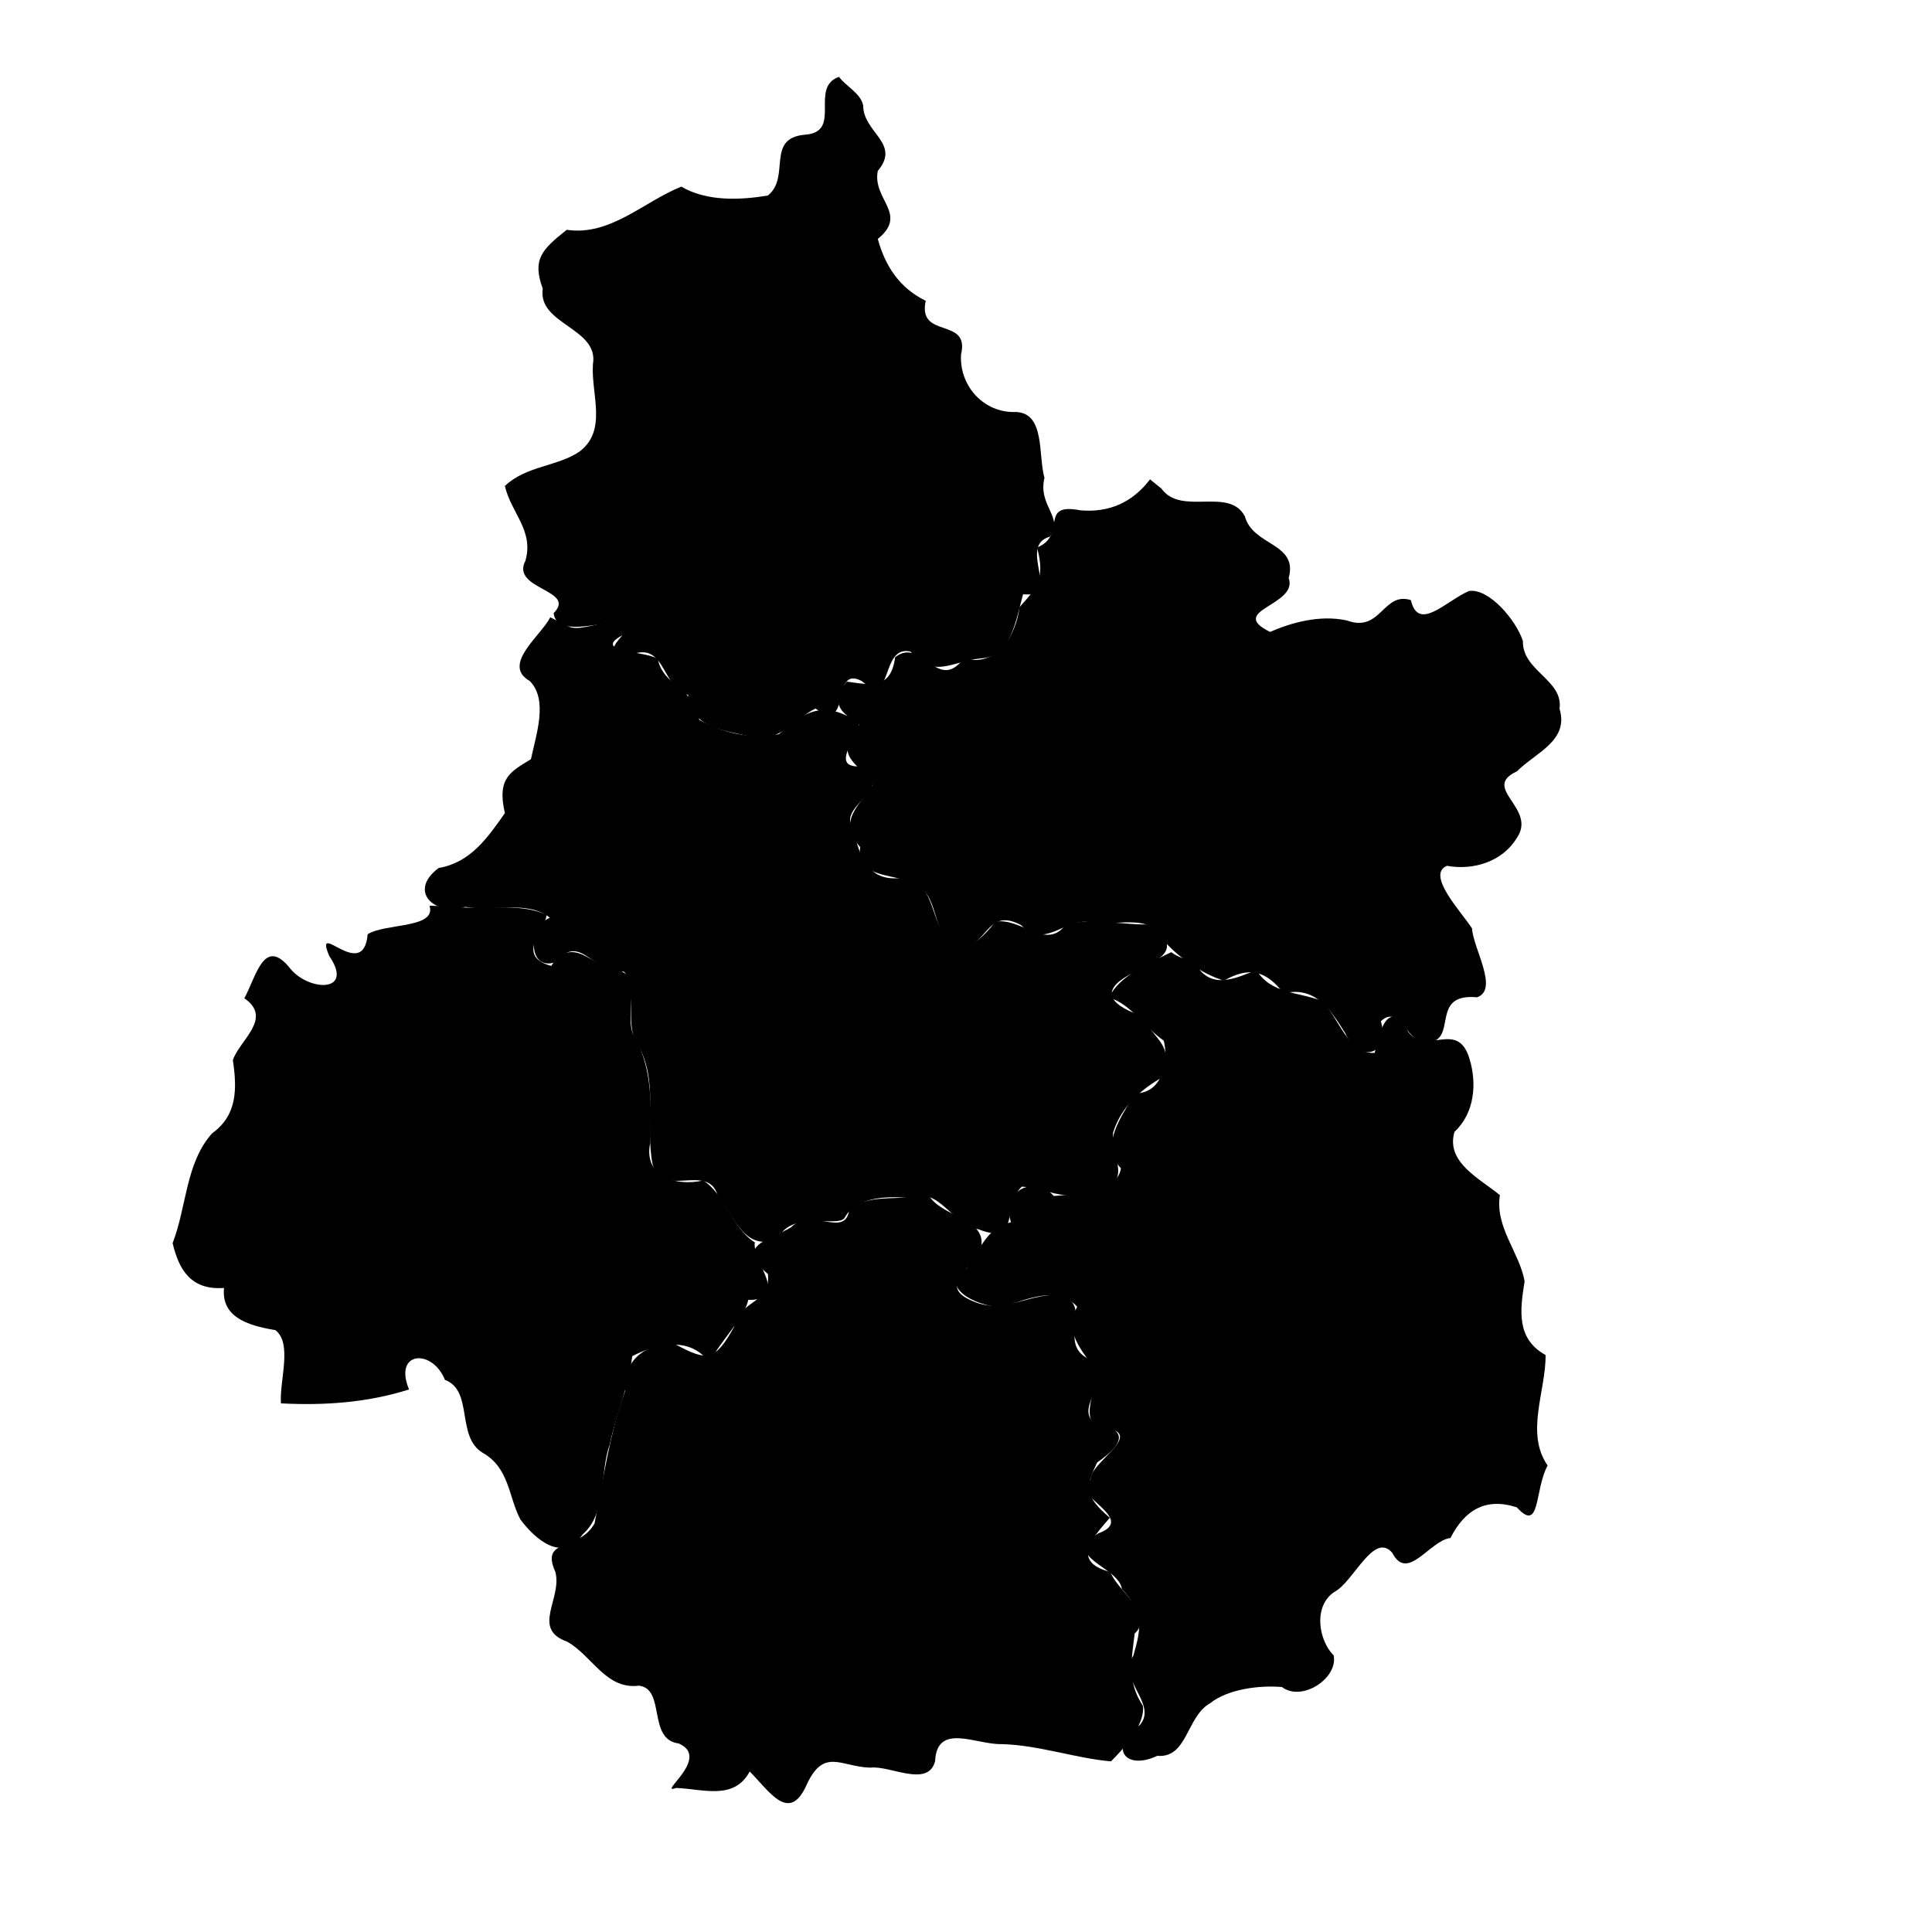 <svg version="1.1" viewBox="-10 -10 580 580" class="region">
 <a title="Retour à la carte de le France" onclick="showMap('France')">
     <rect
       id="fond"
       width="580"
       height="580"
       x="-10"
       y="-10"
       style="fill:#fff;fill-opacity:1;" />
     </a>
<a title="Eure-Et-Loir">
   <path
       d="m 241.873,13.069 c -9.065,3.214 1.179,16.508 -10.175,17.367 -11.973,0.996 -4.251,12.787 -11.18,18.263 -8.138,1.353 -18.228,1.879 -25.993,-2.673 -11.391,4.61 -21.387,14.906 -34.385,12.963 -7.615,6.036 -10.371,8.929 -7.205,17.673 -1.556,10.844 16.971,11.718 15.063,22.723 -0.592,8.994 4.465,19.857 -4.081,26.221 -6.456,4.417 -15.996,4.217 -22.343,10.284 1.814,8.023 8.792,13.407 6.152,22.471 -4.482,8.664 15.579,8.66 8.475,15.711 0.838,7.089 13.315,2.878 19.361,2.684 9.925,0.421 -11.151,10.446 5.294,9.338 8.934,-2.285 8.028,10.419 15.75,12.539 1.096,9.951 10.18,10.476 18.115,12.358 8.768,2.803 14.065,-5.407 20.093,-8.278 11.151,7.88 4.343,-13.224 13.839,-8.285 9.764,8.241 5.44,-10.896 14.677,-8.825 7.238,8.373 12.104,2.903 21.362,2.029 8.956,-0.534 10.424,-12.12 12.439,-19.225 11.998,1.165 -1.924,-14.477 8.048,-17.3 4.32,-5.817 -3.668,-9.166 -1.624,-17.663 -1.945,-6.691 0.299,-19.495 -8.611,-19.762 -9.572,0.39 -17.023,-7.85 -16.429,-17.292 2.734,-11.375 -13.143,-4.421 -10.605,-16.089 -7.802,-3.803 -12.147,-10.351 -14.391,-18.566 9.281,-7.558 -1.703,-11.799 0,-20.43 7.02,-8.319 -4.388,-11.429 -4.391,-19.679 -0.76,-3.641 -5.104,-5.657 -7.254,-8.558 z"
       id="28"/>
       </a>
<a title="Indre-Et-Loire">
    <path
       d="m 118.943,261.896 c 2.212,6.896 -13.39,5.226 -18.566,8.569 -1.259,14.724 -16.439,-5.038 -11.515,6.555 7.49,11 -5.84,10.626 -11.536,3.979 -7.982,-10.209 -10.303,1.898 -13.971,8.691 8.723,5.982 -1.549,12.675 -3.447,18.585 1.251,8.419 1.411,16.471 -6.194,21.917 -8.005,8.869 -7.656,22.138 -11.891,32.992 1.794,7.644 5.283,14.225 15.424,13.464 -0.803,8.511 6.589,11.222 15.414,12.655 5.209,3.994 1.197,15.164 1.68,21.998 13.054,0.672 25.93,-0.206 38.45,-4.175 -4.755,-11.514 6.958,-12.361 10.787,-2.875 8.65,3.233 3.246,17.114 11.37,21.909 8.035,4.591 7.697,13.287 11.276,19.982 4.52,6.107 12.75,13.135 18.725,4.471 7.284,-6.44 4.997,-18.192 8.09,-26.958 1.895,-8.933 5.668,-17.368 6.765,-26.526 7.491,-3.859 17.528,-6.042 23.18,1.977 3.408,-6.879 10.416,-13.189 11.663,-18.878 12.834,0.265 0.962,-11.797 1.959,-17.265 -6.987,-4.376 -9.101,-14.656 -15.511,-18.566 -8.187,1.825 -17.968,-1.154 -15.908,-11.291 0.287,-10.971 0.829,-21.988 -4.725,-31.894 -3.592,-5.755 3.099,-19.753 -5.653,-19.752 -7.106,-1.481 -12.818,-10.94 -19.342,-1.492 -11.117,-3.045 -1.447,-11.34 -1.384,-15.337 -8.343,-3.859 -19.265,-1.234 -28.63,-2.523 -2.17,-0.072 -4.34,-0.143 -6.51,-0.215 z"
       id="37"/>
       </a>
<a title="Loiret">
    <path
       d="m 335.252,133.912 c -5.282,6.906 -12.232,10.045 -20.909,9.289 -12.74,-2.466 -3.8,7.509 -13.025,11.168 2.666,9.606 -0.41,12.442 -5.256,17.912 -1.037,8.567 -6.882,18.162 -16.728,15.351 -7.939,10.616 -12.571,-6.662 -20.612,-0.329 -1.267,9.886 -7.549,8.276 -14.488,7.32 -6.069,8.007 0.269,10.02 3.715,12.92 -7.866,10.059 -0.673,10.506 3.912,18.173 -3.52,5.942 -10.768,10.671 -3.616,18.603 -1.532,10.097 12.143,7.689 17.422,11.511 6.608,4.594 3.854,14.588 11.69,19.029 9.332,-0.189 8.591,-12.802 19.184,-7.128 6.837,7.077 12.622,-1.449 19.676,-1.01 7.509,1.904 18.921,-3.201 22.801,5.219 4.473,5.416 12.216,10.633 18.443,12.45 7.519,-4.329 12.653,-3.016 17.908,3.827 9.467,-2.29 14.038,4.852 18.459,11.913 3.971,9.174 13.79,6.837 10.714,-3.543 6.72,-6.409 9.113,12.124 17.045,5.323 4.235,-3.349 -0.566,-13.647 11.826,-12.515 6.644,-2.305 -1.127,-14.585 -1.503,-20.674 -3.115,-4.893 -13.93,-16.134 -7.522,-18.799 8.066,1.478 16.73,-1.384 20.892,-8.25 6.424,-9.02 -10.921,-15.012 0.122,-20.119 5.606,-5.632 15.709,-9.17 12.779,-18.778 1.219,-8.656 -11.232,-11.354 -10.992,-20.332 -2.077,-6.36 -10.213,-15.896 -16.17,-15.027 -6.896,2.935 -15.226,12.464 -17.457,2.742 -8.371,-2.659 -8.969,9.883 -19.16,6.125 -8.323,-1.839 -16.986,0.75 -23.129,3.425 -13.115,-6.52 8.564,-7.899 5.606,-16.193 2.882,-10.633 -10.749,-9.535 -13.146,-18.484 -4.772,-9.022 -19.019,-0.015 -25.063,-8.345 -1.14,-0.925 -2.28,-1.85 -3.42,-2.775 z"
       id="45"/>
       </a>
        <a title="Indre">
    <path
       d="m 268.459,348.244 c -7.632,2.726 -16.055,-0.237 -23.438,4.442 -0.962,9.595 -11.373,-0.642 -17.51,5.732 -6.619,4.067 -17.135,5.289 -6.977,14.064 0.945,9.174 -8.237,7.305 -10.195,15.93 -5.669,10.152 -7.951,10.378 -17.56,5.171 -8.729,-0.583 -15.871,4.701 -15.132,14.045 -4.678,12.805 -6.479,26.372 -9.16,39.707 -4.765,8.618 -16.463,4.133 -11.755,14.586 2.1,8.049 -7.353,17.084 3.561,20.936 7.579,4.295 11.639,14.467 21.547,13.192 8.083,0.988 2.454,16.148 11.897,17.344 9.96,4.289 -6.818,15.559 -0.734,13.361 8.075,0.301 17.344,3.827 22.064,-4.936 5.871,5.849 11.888,15.828 17.133,3.905 5.167,-11.181 10.334,-5.285 19.072,-5.062 5.886,-0.748 17.338,6.171 19.459,-1.953 0.548,-11.713 12.408,-4.882 19.958,-5.118 11.176,0.296 21.975,4.223 32.834,5.186 2.882,-2.87 10.392,-10.695 9.579,-16.684 -4.751,-7.191 -3.447,-13.553 -2.465,-21.69 6.322,-5.886 -5.3,-12.795 -7.311,-18.501 -12.696,-3.198 -4.191,-11.396 -0.159,-16.256 -7.815,-6.66 -7.234,-9.35 -3.805,-16.59 8.401,-5.82 9.318,-10.093 -0.819,-11.747 -6.437,-5.524 7.339,-13.875 -2.018,-19.505 -9.026,-4.713 1.573,-15.493 -7.639,-18.91 -9.195,-1.147 -16.896,5.595 -25.979,2.065 -12.411,-4.63 -0.722,-10.018 1.559,-16.163 2.203,-9.346 -12.206,-9.119 -15.973,-16.52 l -0.035,-0.032 1.9e-4,0 z"
       id="36"/>
       </a>
        <a title="Loir-Et-Cher">
    <path
       d="m 155.196,175.328 c -2.896,5.638 -14.691,14.234 -6.162,19.116 5.615,5.64 1.883,16.189 0.358,23.464 -5.798,3.617 -10.363,5.466 -7.818,16.193 -5.189,7.406 -10.349,14.852 -19.884,16.479 -9.352,6.959 -1.245,14.502 7.964,11.669 8.299,1.54 18.672,-2.134 25.432,3.272 -6.453,2.378 -7.035,16.674 2.18,13.164 6.807,-9.139 12.036,4.922 19.97,2.97 4.544,4.191 0.061,15.306 3.986,21.573 6.794,11.135 2.296,24.571 4.709,36.354 2.574,10.425 16.629,-0.656 19.506,9.256 4.762,6.335 8.586,17.552 18.201,12.809 4.293,-8.444 17.471,-3.087 19.883,-5.96 3.466,-6.69 13.676,-6.719 20.545,-5.905 7.487,-3.753 11.989,8.023 19.643,9.251 12.902,5.003 6.922,-7.141 13.053,-12.794 6.617,0.295 13.054,4.733 21.573,1.566 12.403,-2.815 5.253,-9.399 5.822,-17.797 2.488,-8.075 8.88,-13.285 14.831,-16.61 3.259,-10.338 -1.853,-10.322 -6.258,-18.453 -8.026,-2.665 -14.009,-7.149 -2.776,-12.77 7.769,-4.042 15.451,-6.639 6.067,-14.677 -8.519,0.372 -18.288,-2.129 -26.031,0.025 -5.97,8.049 -13.398,-2.232 -21.167,-0.808 -2.996,3.903 -11.312,13.322 -15.85,3.078 -3.728,-5.866 -3.344,-16.691 -13.343,-16.143 -10.083,0.671 -11.629,-8.064 -13.911,-15.537 -3.641,-6.594 13.206,-11.223 2.869,-18.044 -13.247,0.816 7.238,-16.076 -4.363,-15.191 -8.73,-4.251 -14.087,0.007 -20.384,5.522 -7.989,1.72 -17.508,-0.505 -23.93,-4.33 -0.764,-9.126 -10.8,-9.925 -12.431,-18.221 -3.326,-2.594 -22.093,-1.916 -8.79,-8.059 0.86,-7.714 -13.08,0.534 -17.883,-1.659 -1.871,-0.936 -3.743,-1.871 -5.613,-2.807 z"
       id="41"/>
       </a>
        <a title="Cher">
    <path
       d="m 341.624,275.848 c -6.697,3.299 -15.638,7.088 -18.699,13.629 6.741,2.002 10.533,8.876 16.429,12.914 1.265,4.562 0.569,15.858 -8.716,15.862 -3.71,6.815 -10.691,15.4 -4.131,22.489 -1.016,7.217 -13.409,7.761 -20.166,8.3 -5.449,-6.356 -16.084,-1.843 -12.835,7.869 -6.961,1.653 -8.561,6.883 -13.373,13.954 -9.573,5.831 5.306,12.341 11.448,11.347 6.765,-2.25 16.014,-6.314 21.809,0.088 -4.773,8.77 3.235,14.182 6.372,21.114 -2.134,5.881 -6.418,16.761 4.568,15.908 6.941,2.493 -7.343,10.293 -6.954,14.951 -7.941,4.025 14.875,11.507 2.316,16.069 -11.328,7.07 6.205,9.938 7.106,16.677 6.392,7.128 6.074,10.993 3.427,20.069 -4.983,7.018 7.494,14.482 1.924,20.806 -9.298,6.095 -4.879,13.971 5.281,9.217 9.087,0.786 8.716,-11.782 15.846,-15.787 5.406,-4.277 14.729,-5.434 21.56,-4.87 6.094,4.595 16.98,-2.758 15.524,-9.495 -4.425,-4.433 -6.273,-14.667 0.192,-19.035 5.775,-2.942 11.811,-18.193 17.388,-11.798 4.596,8.984 11.155,-3.596 17.5,-4.424 4.295,-8.41 10.607,-12.228 19.929,-9.187 7.17,7.886 5.231,-5.191 9.238,-12.564 -6.753,-9.704 -0.564,-22.177 -0.599,-33.15 -8.86,-4.893 -7.708,-13.476 -6.308,-22.151 -1.555,-8.707 -8.935,-16.217 -7.424,-25.857 -6.06,-5.017 -16.327,-9.846 -13.63,-19.009 6.098,-5.655 6.741,-14.625 4.52,-21.888 -3.59,-11.995 -12.836,-0.817 -18.331,-8.033 -6.47,-11.52 -9.042,1.667 -10.145,6.218 -8.205,0.463 -10.677,-10.77 -16.013,-15.657 -6.691,-2.603 -15.158,-2.029 -19.477,-9.194 -5.888,2.229 -13.684,6.343 -18.325,-1.977 -2.298,-1.233 -5.269,-1.792 -7.251,-3.406 z"
       id="18"/>
       </a>
</svg>
